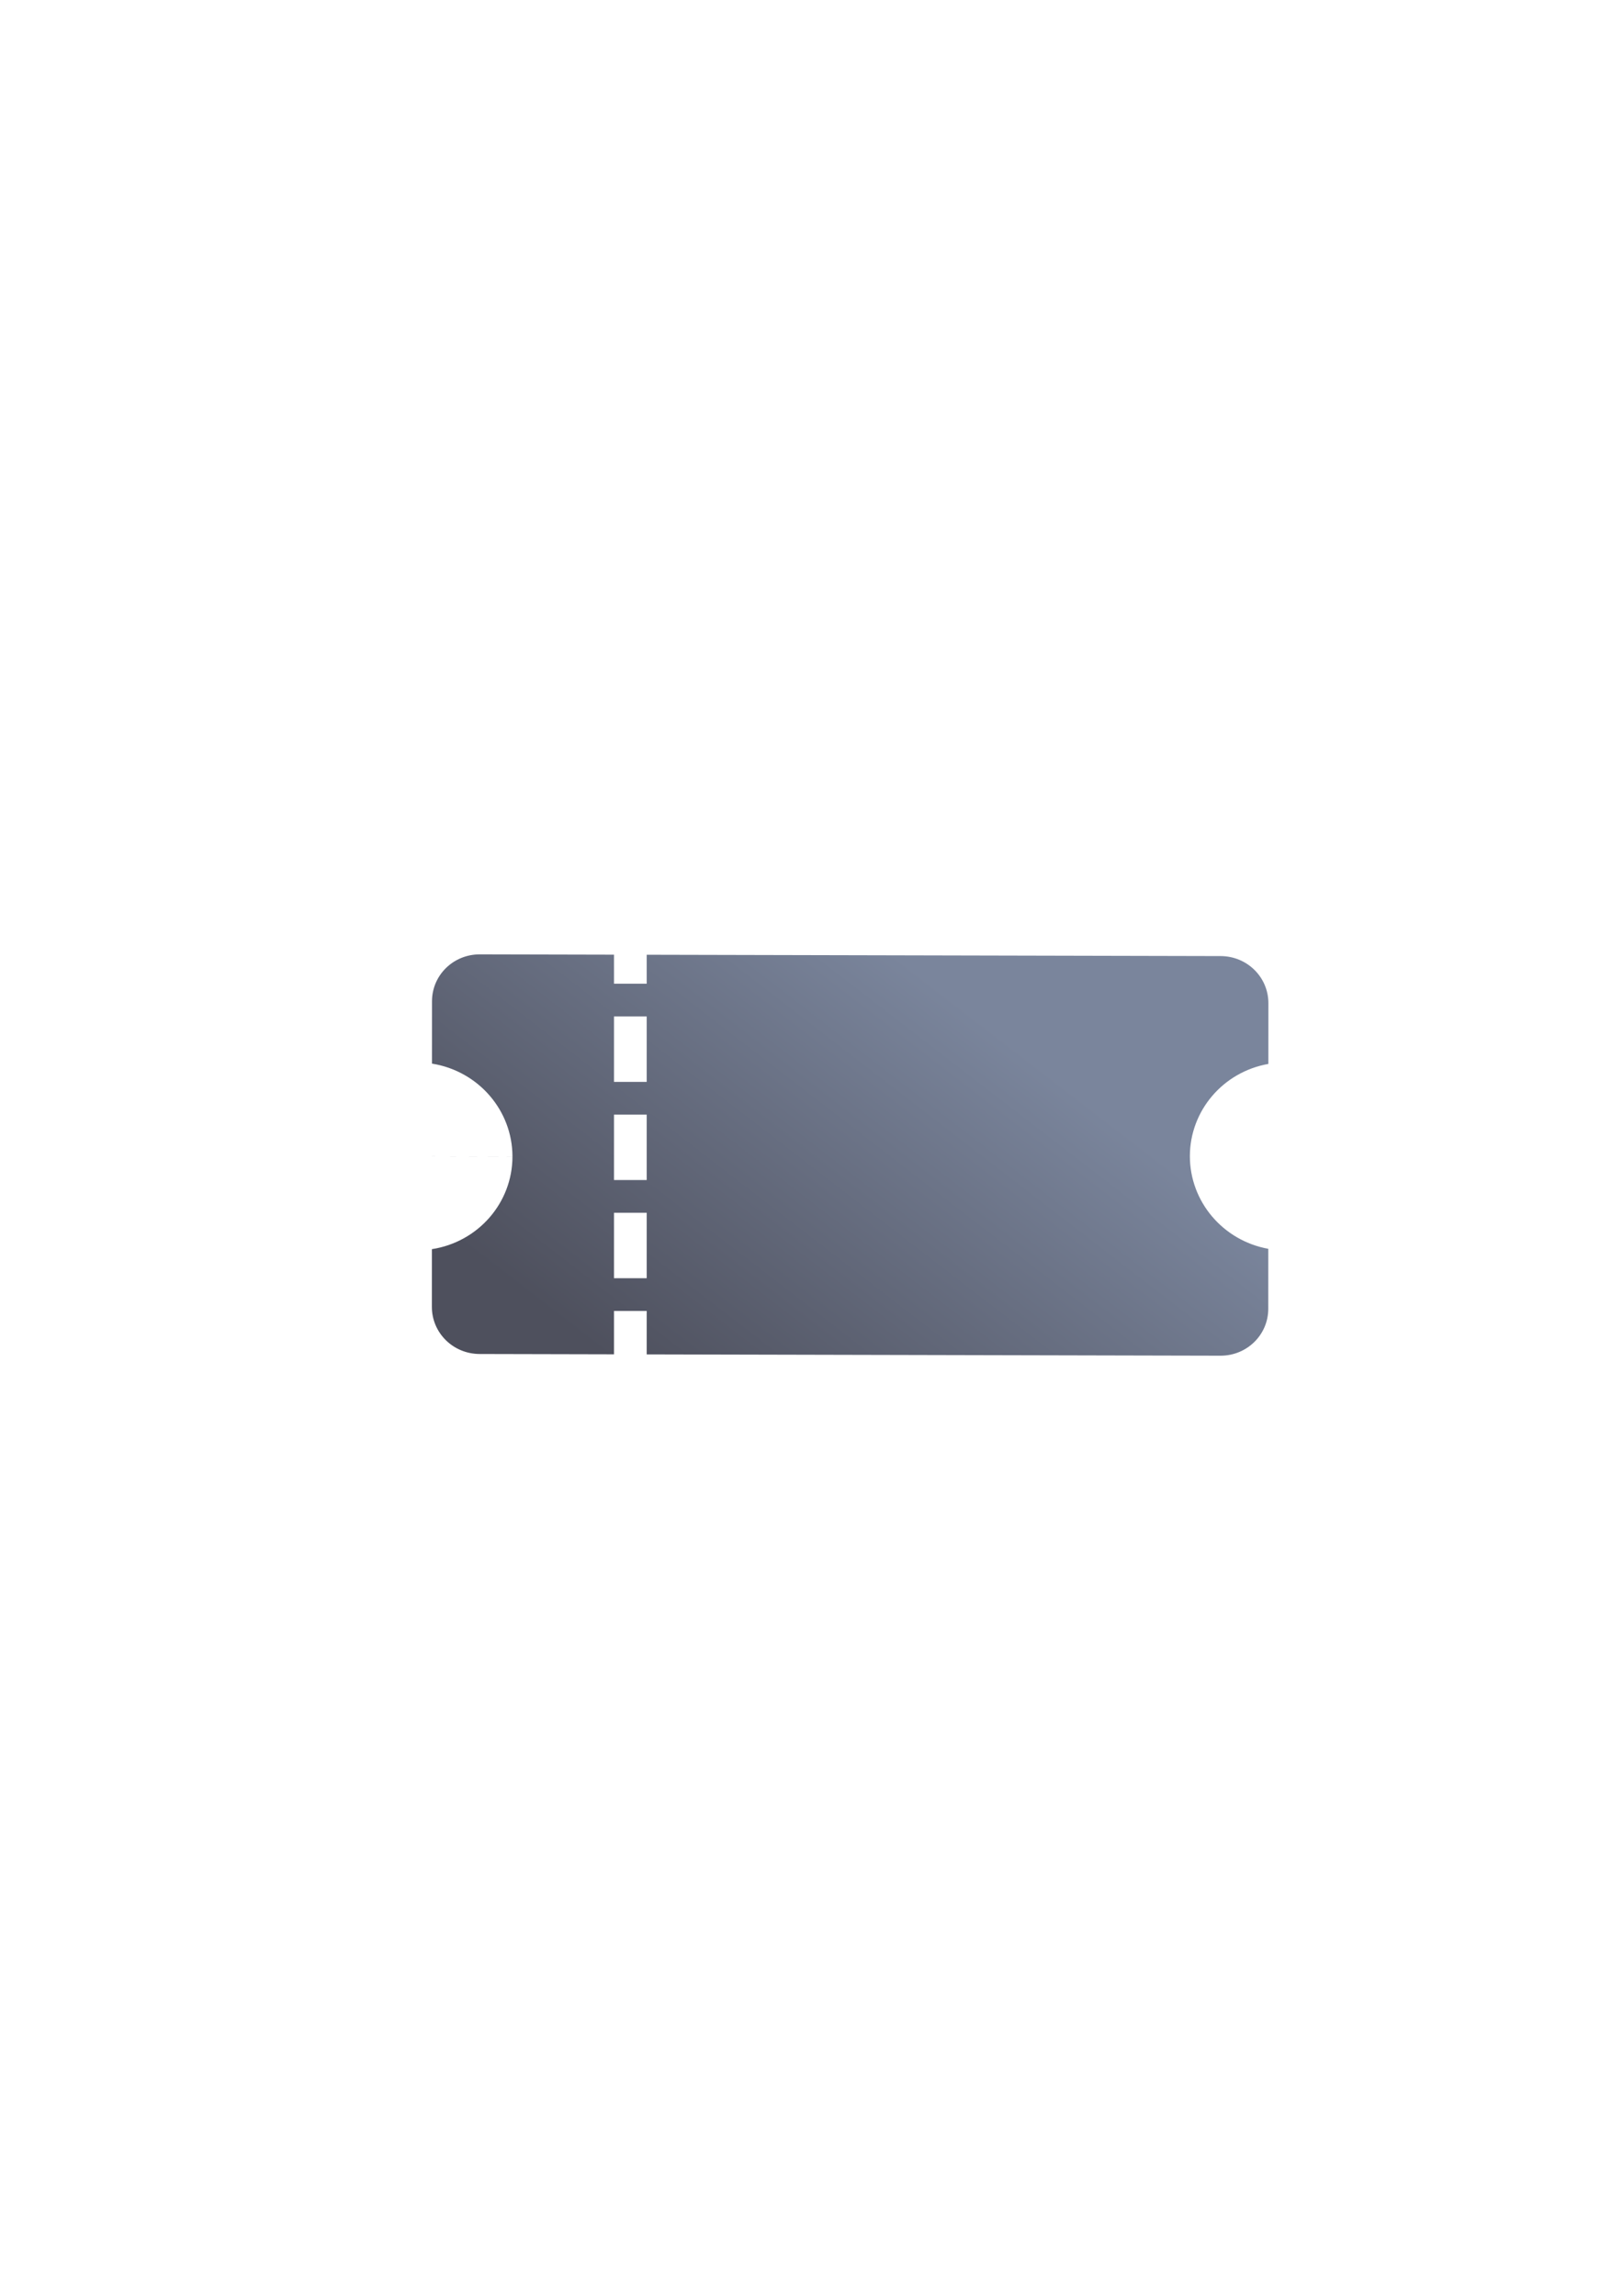 <?xml version="1.0" encoding="UTF-8" standalone="no"?>
<!-- Created with Inkscape (http://www.inkscape.org/) -->

<svg
   xmlns:dc="http://purl.org/dc/elements/1.1/"
   xmlns:cc="http://creativecommons.org/ns#"
   xmlns:rdf="http://www.w3.org/1999/02/22-rdf-syntax-ns#"
   xmlns:svg="http://www.w3.org/2000/svg"
   xmlns="http://www.w3.org/2000/svg"
   xmlns:xlink="http://www.w3.org/1999/xlink"
   xmlns:sodipodi="http://sodipodi.sourceforge.net/DTD/sodipodi-0.dtd"
   xmlns:inkscape="http://www.inkscape.org/namespaces/inkscape"
   width="210mm"
   height="297mm"
   viewBox="0 0 744.094 1052.362"
   id="svg2"
   version="1.1"
   inkscape:version="0.91 r13725"
   inkscape:export-xdpi="4"
   inkscape:export-ydpi="4"
   sodipodi:docname="ticket.svg">
  <title
     id="title4150">ticket</title>
  <defs
     id="defs4">
    <linearGradient
       gradientTransform="matrix(1.024,0.225,-0.228,1.011,380.12,-377.486)"
       inkscape:collect="always"
       xlink:href="#linearGradient4336"
       id="linearGradient4342"
       x1="140.554"
       y1="975.144"
       x2="234.256"
       y2="778.196"
       gradientUnits="userSpaceOnUse" />
    <linearGradient
       inkscape:collect="always"
       id="linearGradient4336">
      <stop
         style="stop-color:#4e505d;stop-opacity:1;"
         offset="0"
         id="stop4338" />
      <stop
         style="stop-color:#7a859c;stop-opacity:1"
         offset="1"
         id="stop4340" />
    </linearGradient>
  </defs>
  <sodipodi:namedview
     id="base"
     pagecolor="#ffffff"
     bordercolor="#666666"
     borderopacity="1.0"
     inkscape:pageopacity="0.0"
     inkscape:pageshadow="2"
     inkscape:zoom="1.4142136"
     inkscape:cx="384.44933"
     inkscape:cy="535.62924"
     inkscape:document-units="px"
     inkscape:current-layer="g4167"
     showgrid="false"
     showguides="true"
     inkscape:guide-bbox="true"
     inkscape:window-width="1600"
     inkscape:window-height="837"
     inkscape:window-x="-4"
     inkscape:window-y="-4"
     inkscape:window-maximized="1"
     inkscape:snap-bbox="true"
     inkscape:bbox-nodes="true"
     inkscape:snap-global="true">
    <sodipodi:guide
       position="560,730"
       orientation="0,1"
       id="guide3338" />
    <sodipodi:guide
       position="560,330"
       orientation="0,1"
       id="guide3340" />
    <sodipodi:guide
       position="190,475"
       orientation="1,0"
       id="guide3344" />
    <sodipodi:guide
       position="590,451"
       orientation="1,0"
       id="guide3346" />
    <inkscape:grid
       type="xygrid"
       id="grid3440" />
  </sodipodi:namedview>
  <g
     inkscape:label="Ebene 1"
     inkscape:groupmode="layer"
     id="layer1">
    <g
       id="g4167"
       transform="translate(32,-52)">
      <rect
         y="374.362"
         x="158"
         height="400"
         width="400"
         id="rect4160"
         style="opacity:1;fill:none;fill-opacity:1;stroke:none;stroke-width:23;stroke-linecap:butt;stroke-linejoin:round;stroke-miterlimit:4;stroke-dasharray:none;stroke-opacity:1" />
      <path
         style="color:#252525;clip-rule:nonzero;display:inline;overflow:visible;visibility:visible;opacity:1;isolation:auto;mix-blend-mode:normal;color-interpolation:sRGB;color-interpolation-filters:linearRGB;solid-color:#252525;solid-opacity:1;fill:url(#linearGradient4342);fill-opacity:1;fill-rule:nonzero;stroke:none;stroke-width:23;stroke-linecap:butt;stroke-linejoin:round;stroke-miterlimit:4;stroke-dasharray:none;stroke-dashoffset:0;stroke-opacity:1;color-rendering:auto;image-rendering:auto;shape-rendering:auto;text-rendering:auto;enable-background:accumulate"
         d="M 219.977 437.465 C 207.837 437.437 198.061 447.028 198.057 458.967 L 198.045 487.543 C 219.298 490.928 234.936 508.987 234.945 530.156 L 198.027 530.08 L 198.027 530.084 L 234.945 530.168 C 234.91 551.331 219.26 569.308 198.01 572.594 L 198 599.047 C 197.996 610.986 207.763 620.62 219.902 620.648 L 281.494 620.791 L 281.494 600.916 L 296.494 600.916 L 296.494 620.824 L 559.537 621.43 C 571.676 621.457 581.454 611.869 581.459 599.93 L 581.469 572.438 C 560.65 568.658 545.524 550.791 545.52 529.977 C 545.541 509.163 560.681 491.367 581.502 487.684 L 581.516 459.848 C 581.52 447.908 571.749 438.274 559.609 438.246 L 559.609 438.248 L 296.494 437.641 L 296.494 450.916 L 281.494 450.916 L 281.494 437.607 L 219.977 437.465 z M 281.494 465.916 L 296.494 465.916 L 296.494 495.916 L 281.494 495.916 L 281.494 465.916 z M 281.494 510.916 L 296.494 510.916 L 296.494 540.916 L 281.494 540.916 L 281.494 510.916 z M 281.494 555.916 L 296.494 555.916 L 296.494 585.916 L 281.494 585.916 L 281.494 555.916 z "
         transform="translate(-32,52)"
         id="rect4149" />
    </g>
  </g>
</svg>
